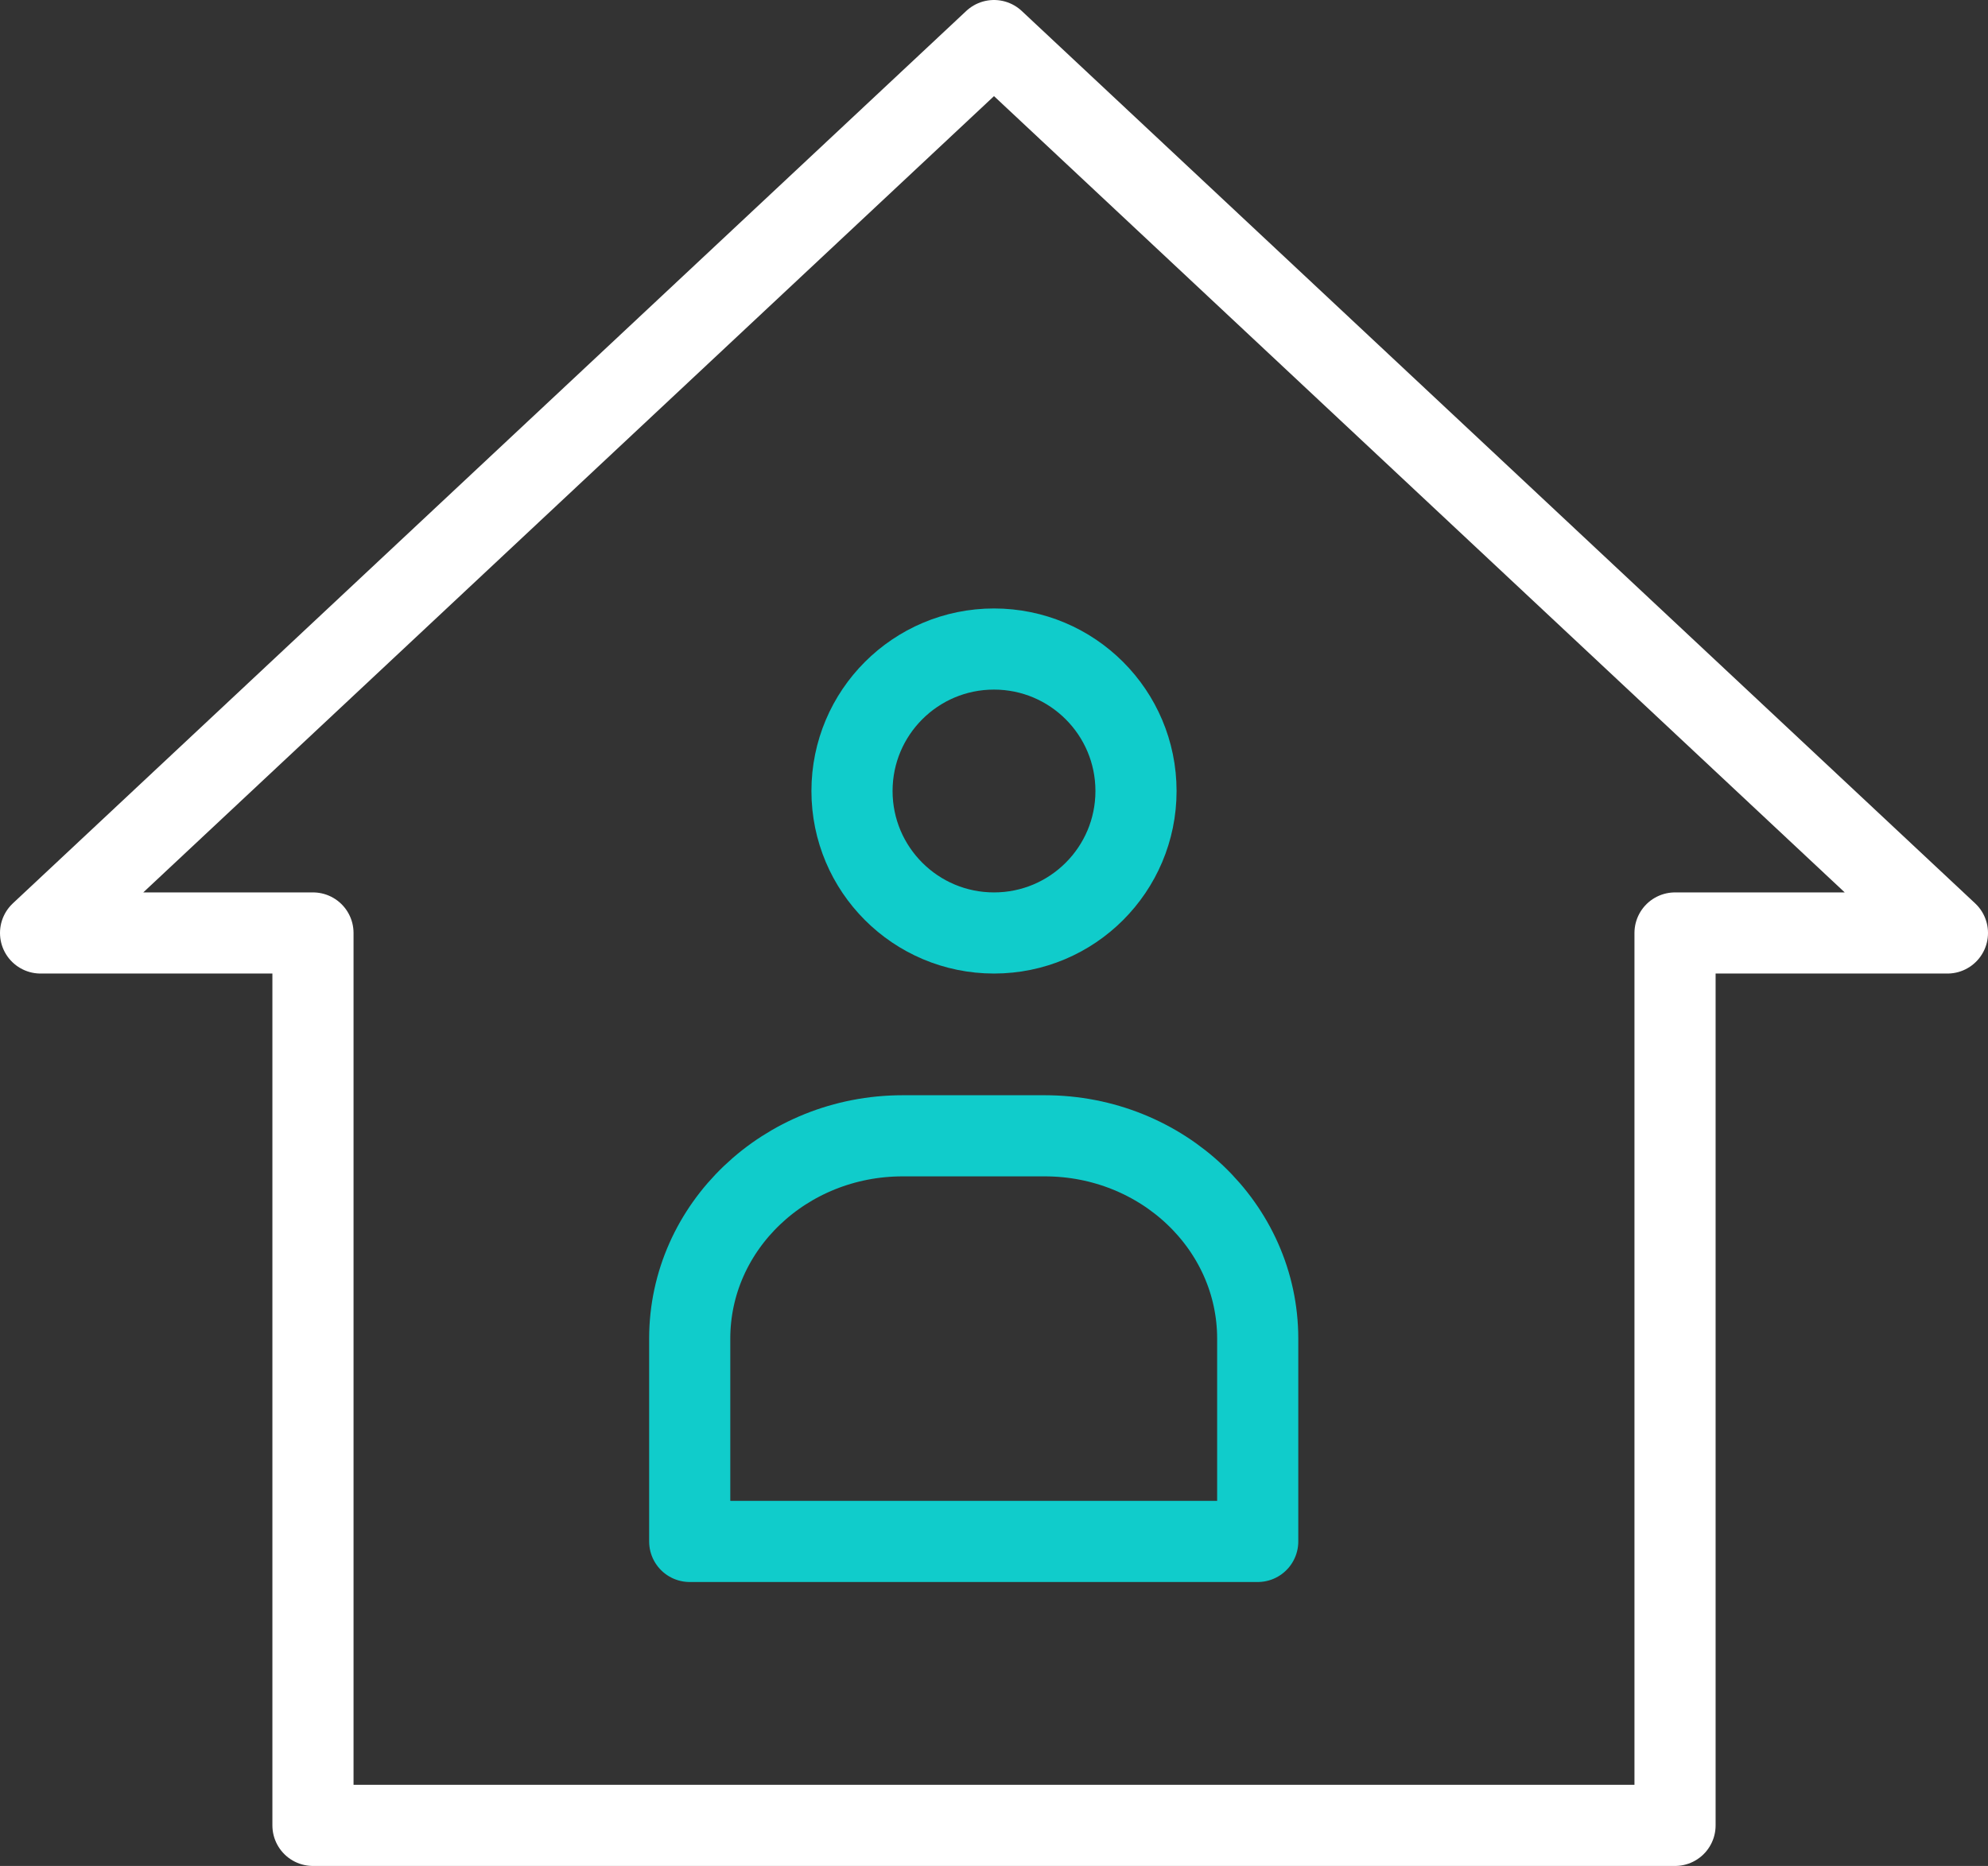 <svg xmlns="http://www.w3.org/2000/svg" width="49" height="46" viewBox="0 0 49 46">
    <rect x="0" y="0" width="49" height="46" fill="#333333" stroke="none"/>
    <g fill="none" fill-rule="evenodd" stroke-linecap="round" stroke-linejoin="round">
        <g stroke-width="2">
            <g transform="translate(-249, -79) translate(250, 80)">
                <path stroke="#FFF" d="M40.286 44L6.714 44 6.714 22 0 22 23.5 0 47 22 40.286 22z"/>
                <circle cx="23.5" cy="18.5" r="3.5" stroke="#10CCCB"/>
                <path stroke="#10CCCB" d="M30 37H16v-5c0-2.762 2.35-5 5.25-5h3.5c2.9 0 5.25 2.238 5.25 5v5z"/>
            </g>
        </g>
    </g>
</svg>
